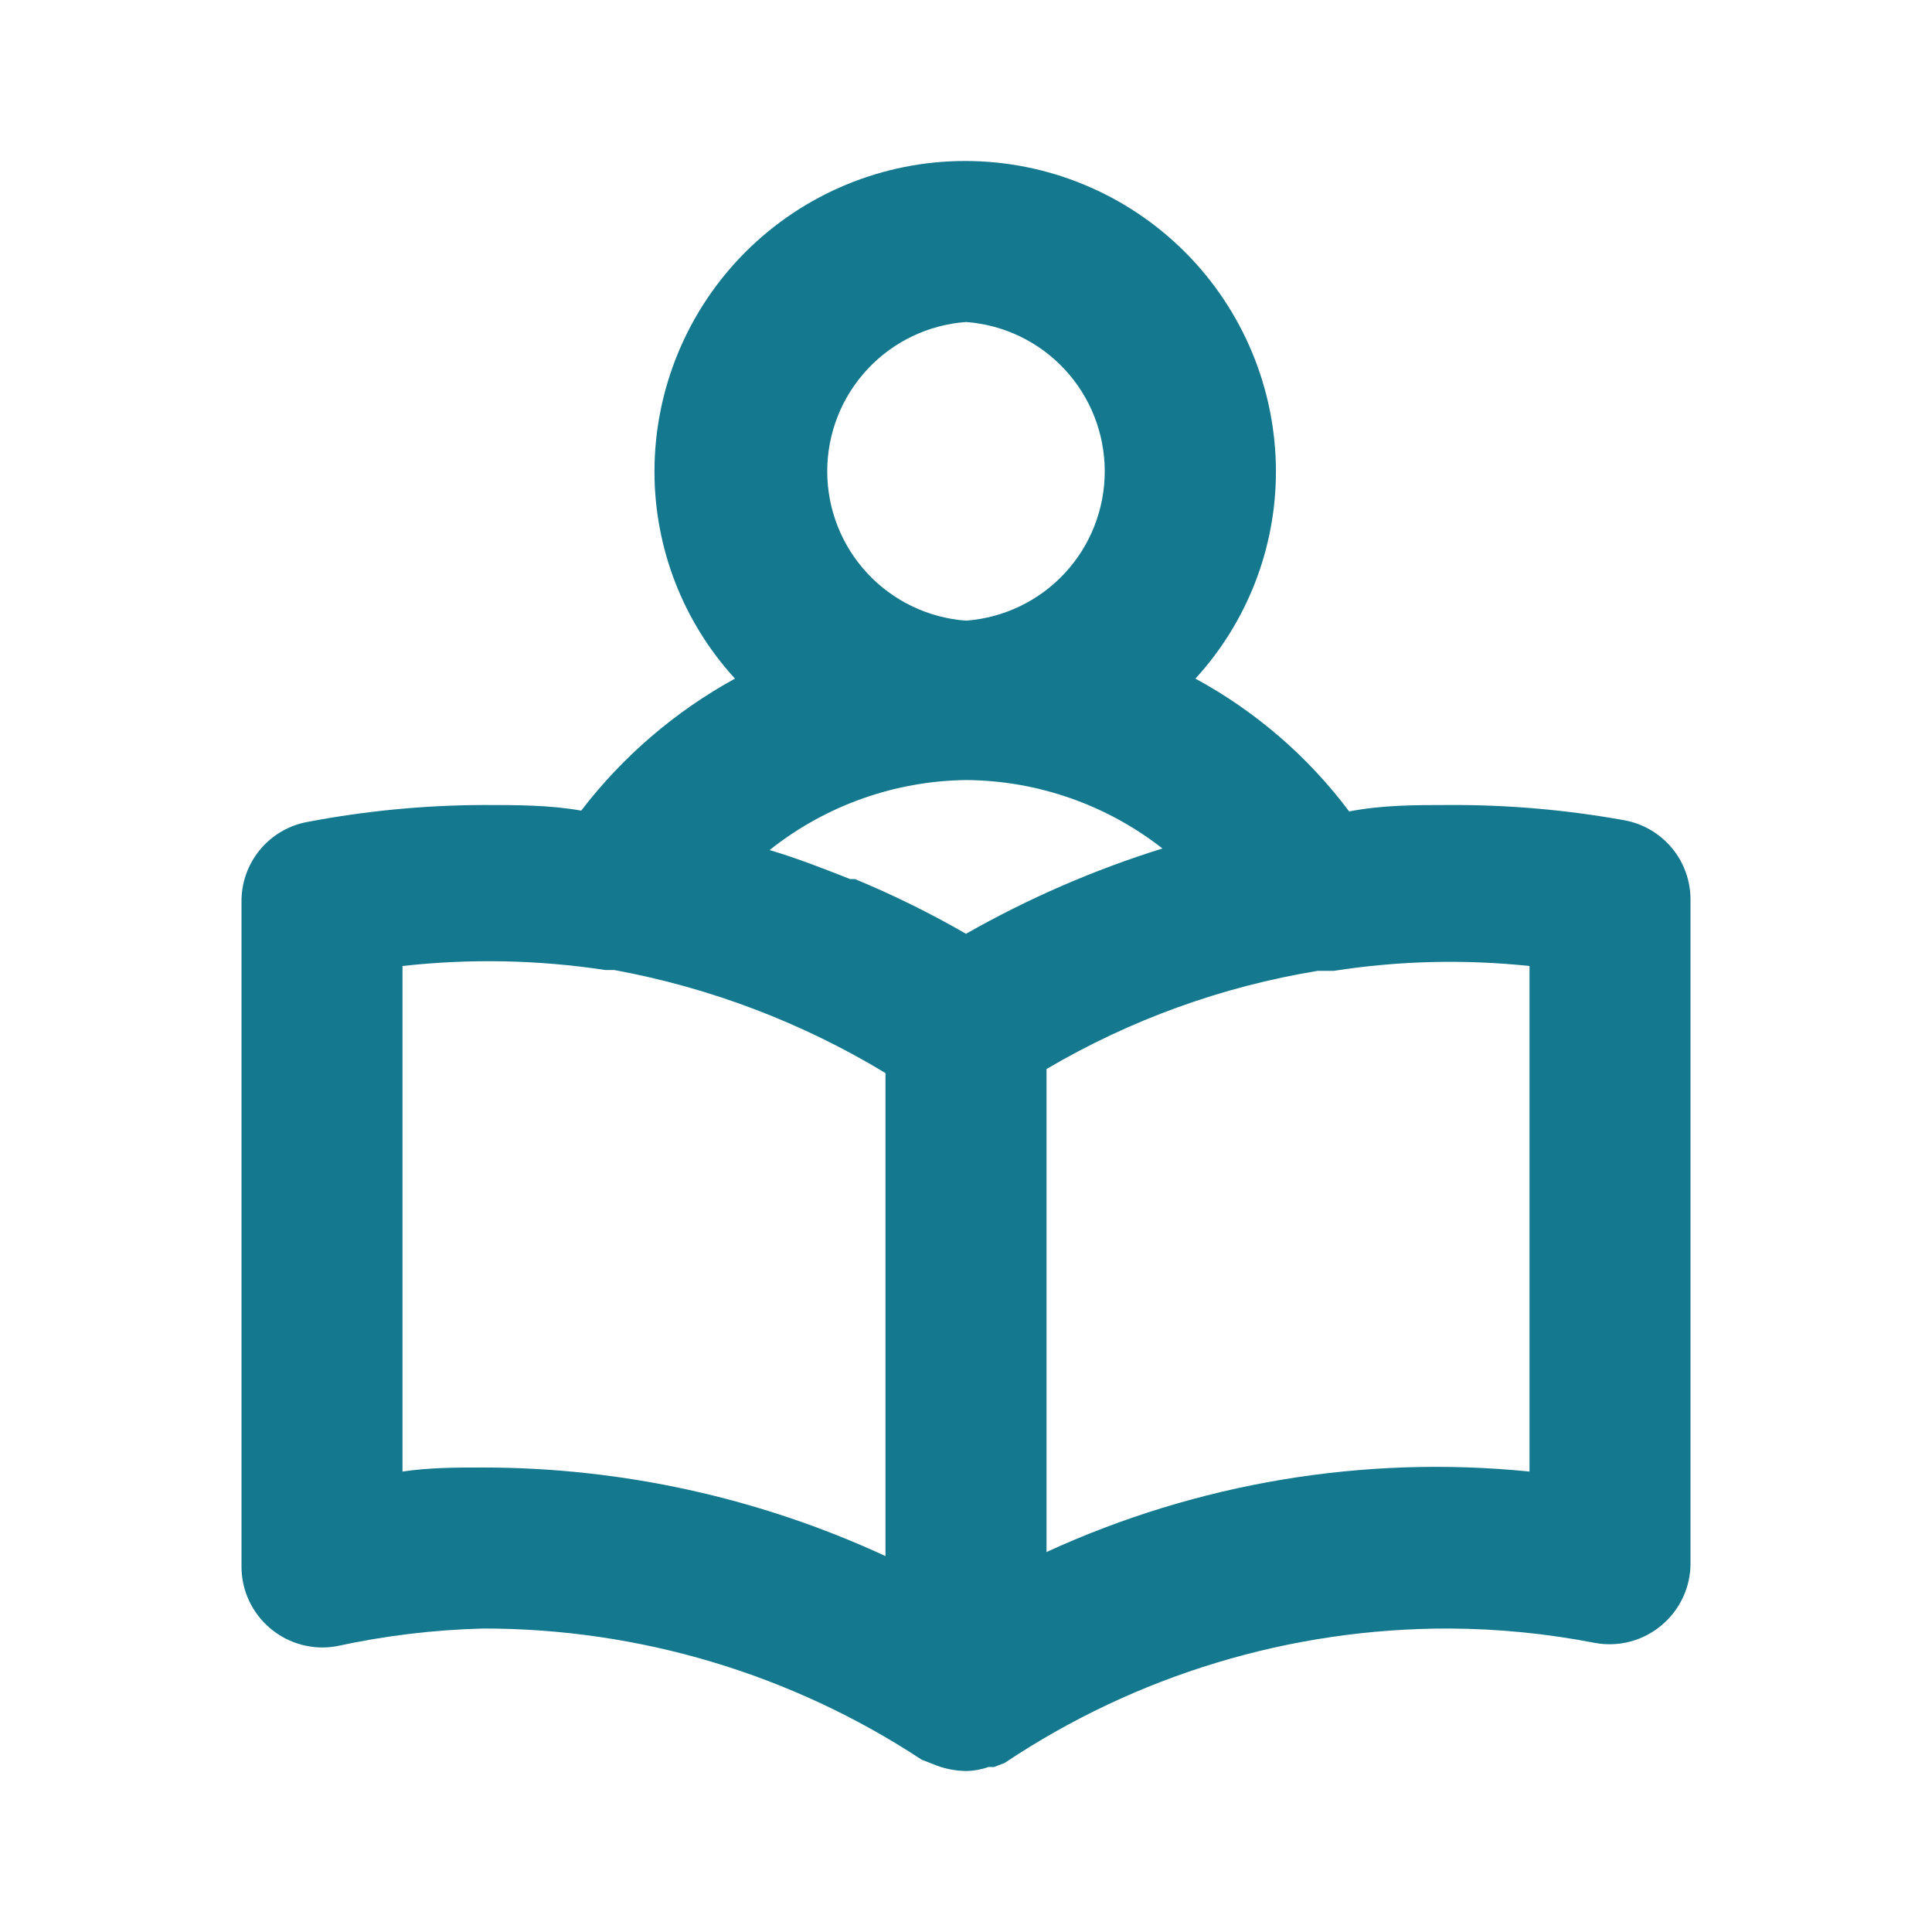 <svg width="64" height="64" viewBox="0 0 64 64" fill="none" xmlns="http://www.w3.org/2000/svg">
<path d="M53.813 27.173C51.895 26.826 49.949 26.657 48 26.667C46.88 26.667 45.787 26.667 44.693 26.88C43.332 25.064 41.595 23.563 39.6 22.48C41.313 20.609 42.265 18.164 42.267 15.627C42.267 12.897 41.182 10.278 39.252 8.348C37.321 6.418 34.703 5.333 31.973 5.333C29.243 5.333 26.625 6.418 24.695 8.348C22.765 10.278 21.68 12.897 21.68 15.627C21.682 18.164 22.633 20.609 24.347 22.48C22.364 23.568 20.629 25.058 19.253 26.853C18.213 26.667 17.12 26.667 16 26.667C14.049 26.674 12.103 26.862 10.187 27.227C9.565 27.34 9.005 27.671 8.604 28.159C8.204 28.647 7.99 29.262 8 29.893V51.893C7.999 52.285 8.085 52.672 8.251 53.027C8.417 53.382 8.659 53.696 8.96 53.947C9.259 54.199 9.61 54.382 9.988 54.483C10.366 54.585 10.761 54.602 11.147 54.533C12.742 54.186 14.367 53.989 16 53.947C21.166 53.941 26.219 55.452 30.533 58.293L30.88 58.427C31.234 58.58 31.614 58.662 32 58.667C32.255 58.663 32.507 58.618 32.747 58.533H32.933L33.28 58.4C37.635 55.486 42.76 53.936 48 53.947C49.629 53.954 51.254 54.115 52.853 54.427C53.239 54.495 53.634 54.478 54.012 54.377C54.39 54.275 54.741 54.092 55.04 53.84C55.341 53.589 55.583 53.275 55.749 52.92C55.915 52.565 56.001 52.178 56 51.787V29.787C55.998 29.164 55.778 28.562 55.379 28.085C54.979 27.608 54.425 27.285 53.813 27.173ZM32 10.667C33.249 10.758 34.417 11.319 35.27 12.237C36.123 13.155 36.596 14.361 36.596 15.613C36.596 16.866 36.123 18.072 35.27 18.99C34.417 19.907 33.249 20.468 32 20.56C30.751 20.468 29.583 19.907 28.73 18.99C27.877 18.072 27.403 16.866 27.403 15.613C27.403 14.361 27.877 13.155 28.73 12.237C29.583 11.319 30.751 10.758 32 10.667ZM29.333 51.547C25.154 49.615 20.604 48.614 16 48.613C15.12 48.613 14.24 48.613 13.333 48.747V32C15.569 31.75 17.829 31.795 20.053 32.133H20.347C23.524 32.717 26.569 33.874 29.333 35.547V51.547ZM32 30.933C30.814 30.249 29.585 29.643 28.32 29.12H28.16C27.28 28.773 26.4 28.427 25.493 28.16C27.345 26.686 29.634 25.87 32 25.84C34.36 25.855 36.648 26.652 38.507 28.107C36.243 28.813 34.062 29.761 32 30.933ZM50.667 48.747C45.191 48.196 39.668 49.117 34.667 51.413V35.413C37.436 33.783 40.483 32.68 43.653 32.16H44.187C46.331 31.826 48.509 31.772 50.667 32V48.747Z" fill="#14788E"/>
</svg>
